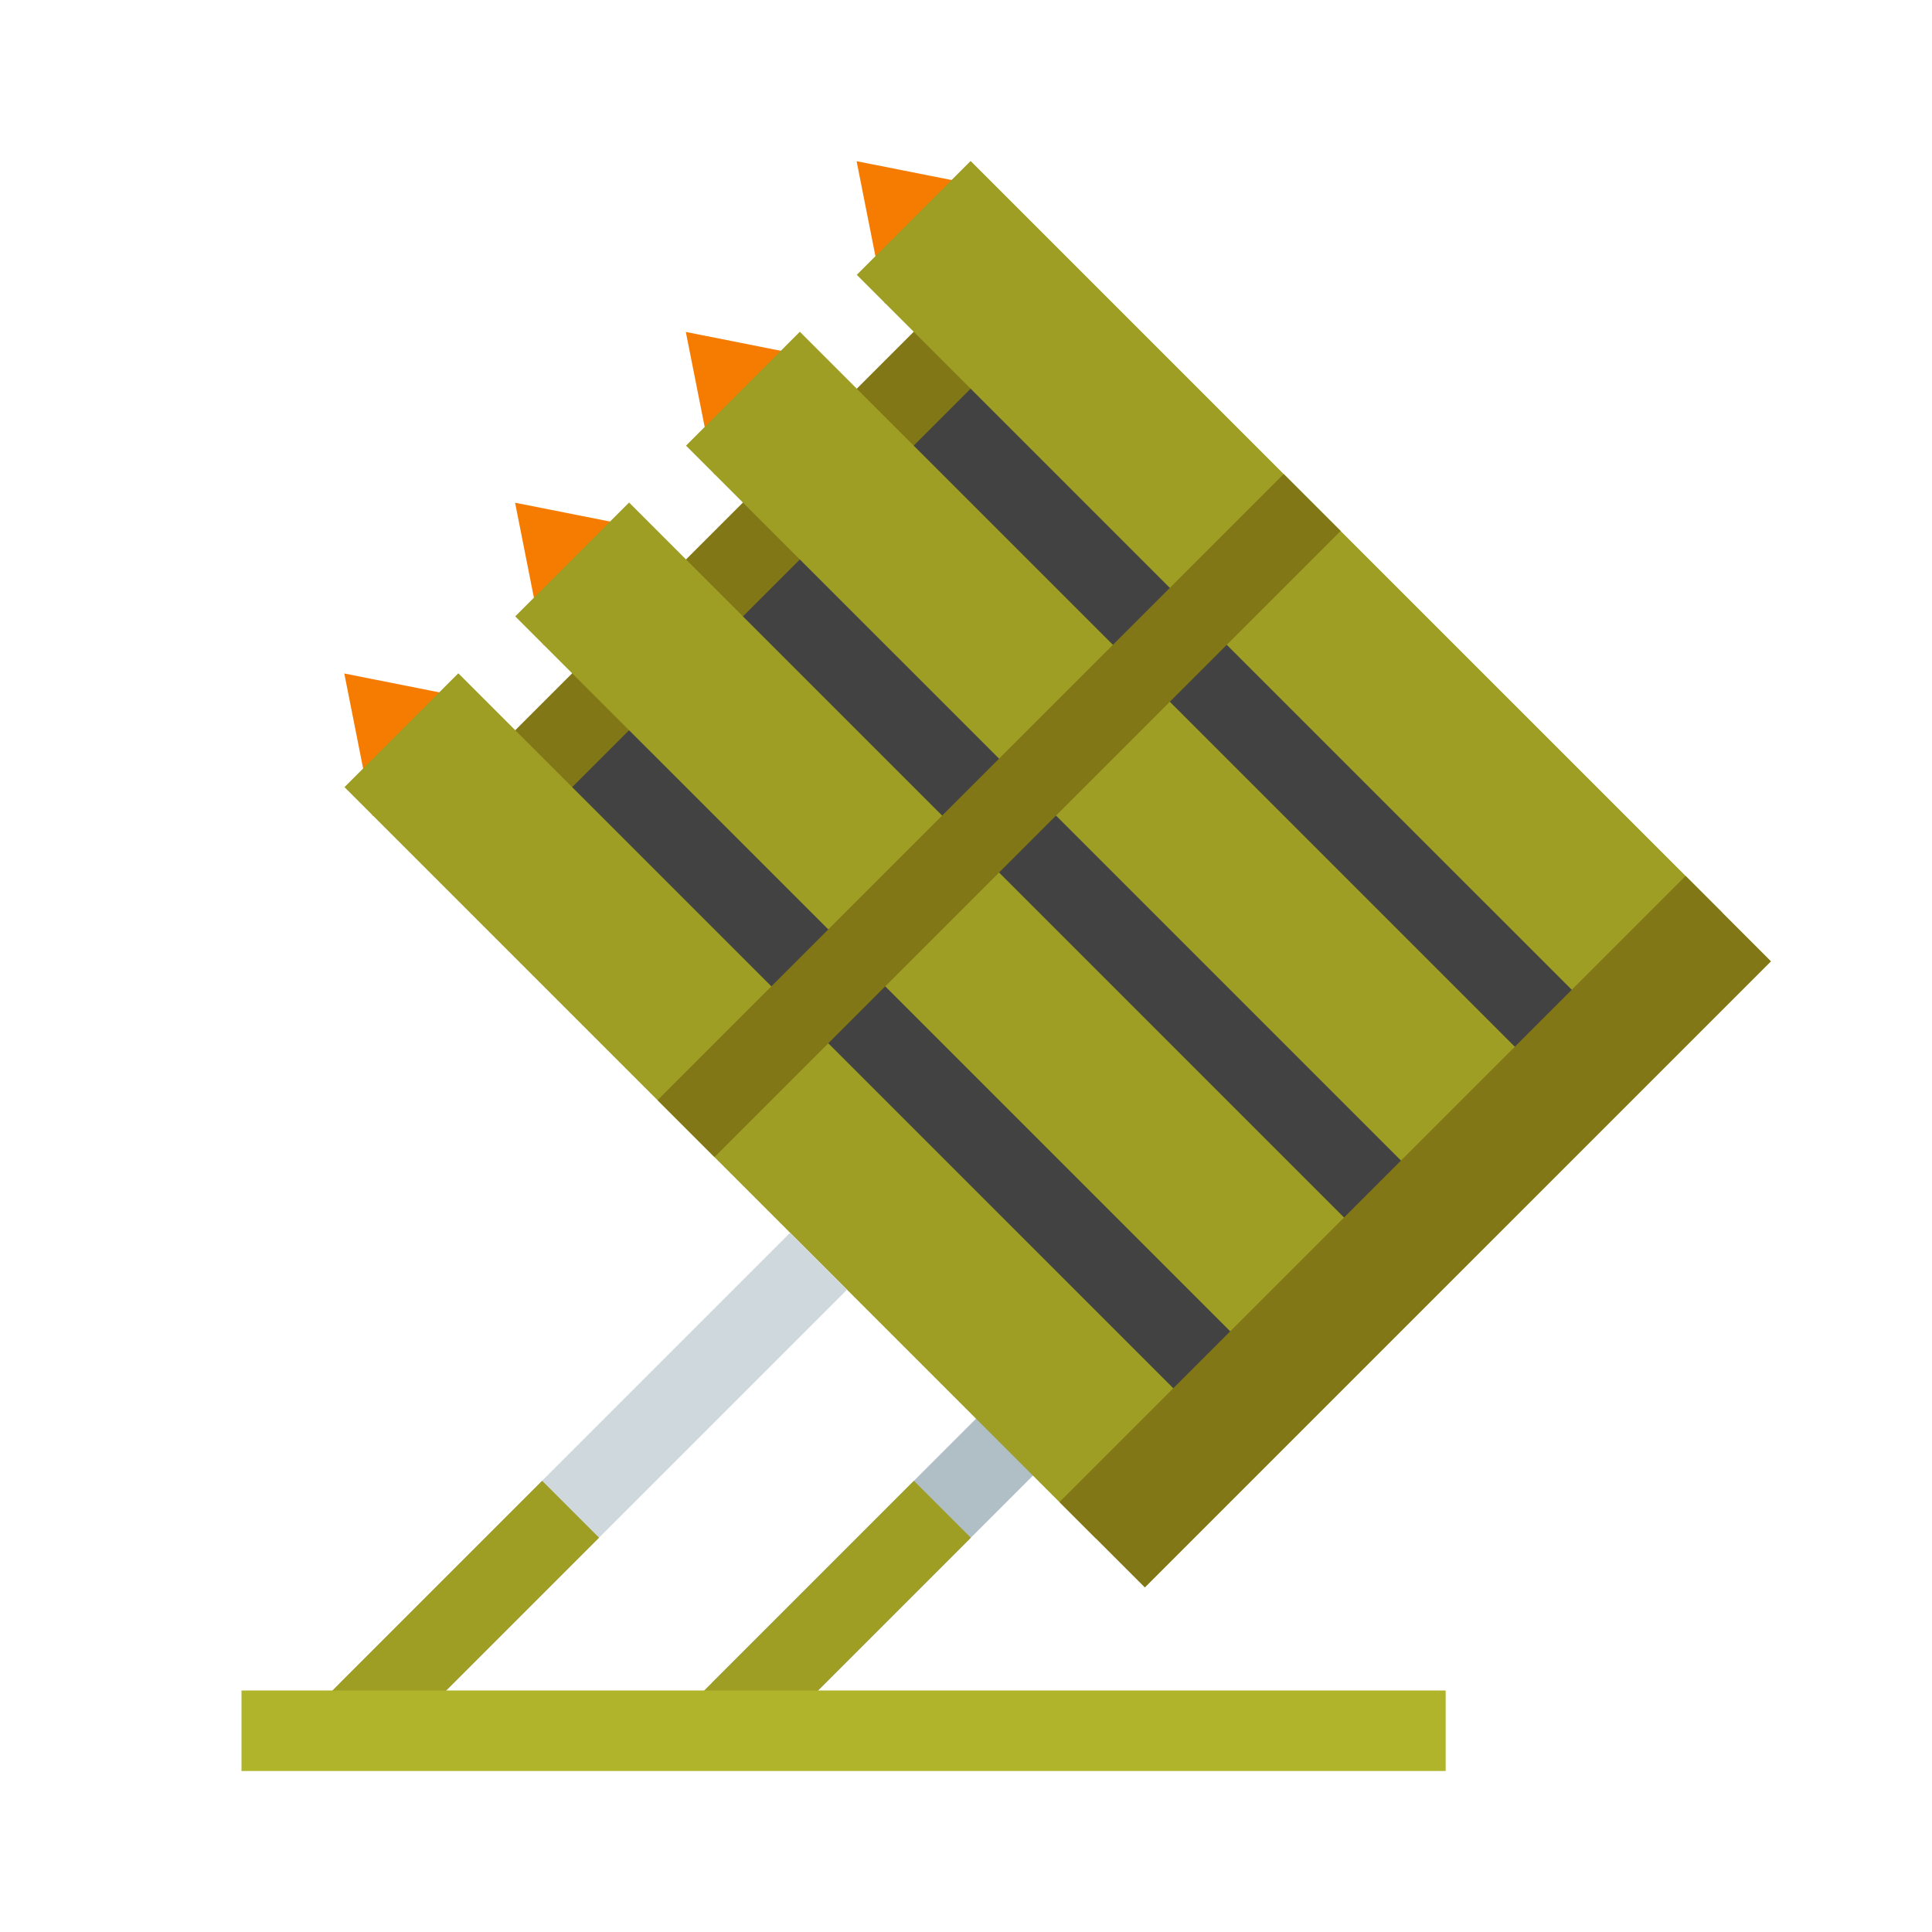 <svg xmlns="http://www.w3.org/2000/svg"  viewBox="0 0 48 48" width="48px" height="48px"><rect width="19.089" height="2" x="15.59" y="34.775" fill="#b0bec5" transform="rotate(-45.001 25.135 35.775)"/><rect width="8.012" height="2" x="16.574" y="39.33" fill="#9e9d24" transform="rotate(-45.001 20.58 40.33)"/><polygon fill="#f57c00" points="8.554,16.733 9.256,20.273 12.094,17.435"/><polygon fill="#f57c00" points="12.797,12.49 13.499,16.03 16.337,13.192"/><polygon fill="#f57c00" points="17.039,8.247 17.742,11.788 20.58,8.95"/><polygon fill="#f57c00" points="21.282,4.005 21.984,7.545 24.822,4.707"/><rect width="18.066" height="23.375" x="17.667" y="10.5" fill="#424242" transform="rotate(-45.001 26.7 22.187)"/><rect width="2" height="18" x="16.751" y="5.607" fill="#827717" transform="rotate(45.001 17.752 14.607)"/><rect width="4" height="26.406" x="17.309" y="14.275" fill="#9e9d24" transform="rotate(-45.001 19.309 27.478)"/><rect width="4" height="26.406" x="21.552" y="10.032" fill="#9e9d24" transform="rotate(-45.001 23.552 23.236)"/><rect width="4" height="26.406" x="25.794" y="5.79" fill="#9e9d24" transform="rotate(-45.001 27.794 18.993)"/><rect width="4" height="26.406" x="30.037" y="1.547" fill="#9e9d24" transform="rotate(-45.001 32.037 14.75)"/><rect width="2" height="22" x="23.822" y="9.263" fill="#827717" transform="rotate(45.001 24.823 20.263)"/><rect width="3" height="22" x="33.661" y="19.602" fill="#827717" transform="rotate(45.001 35.162 30.602)"/><rect width="15.823" height="2" x="6.832" y="35.929" fill="#cfd8dc" transform="rotate(-45.001 14.743 36.93)"/><rect width="8.012" height="2" x="7.338" y="39.33" fill="#9e9d24" transform="rotate(-45.001 11.343 40.33)"/><rect width="29.917" height="2" x="6" y="42" fill="#afb42b"/></svg>